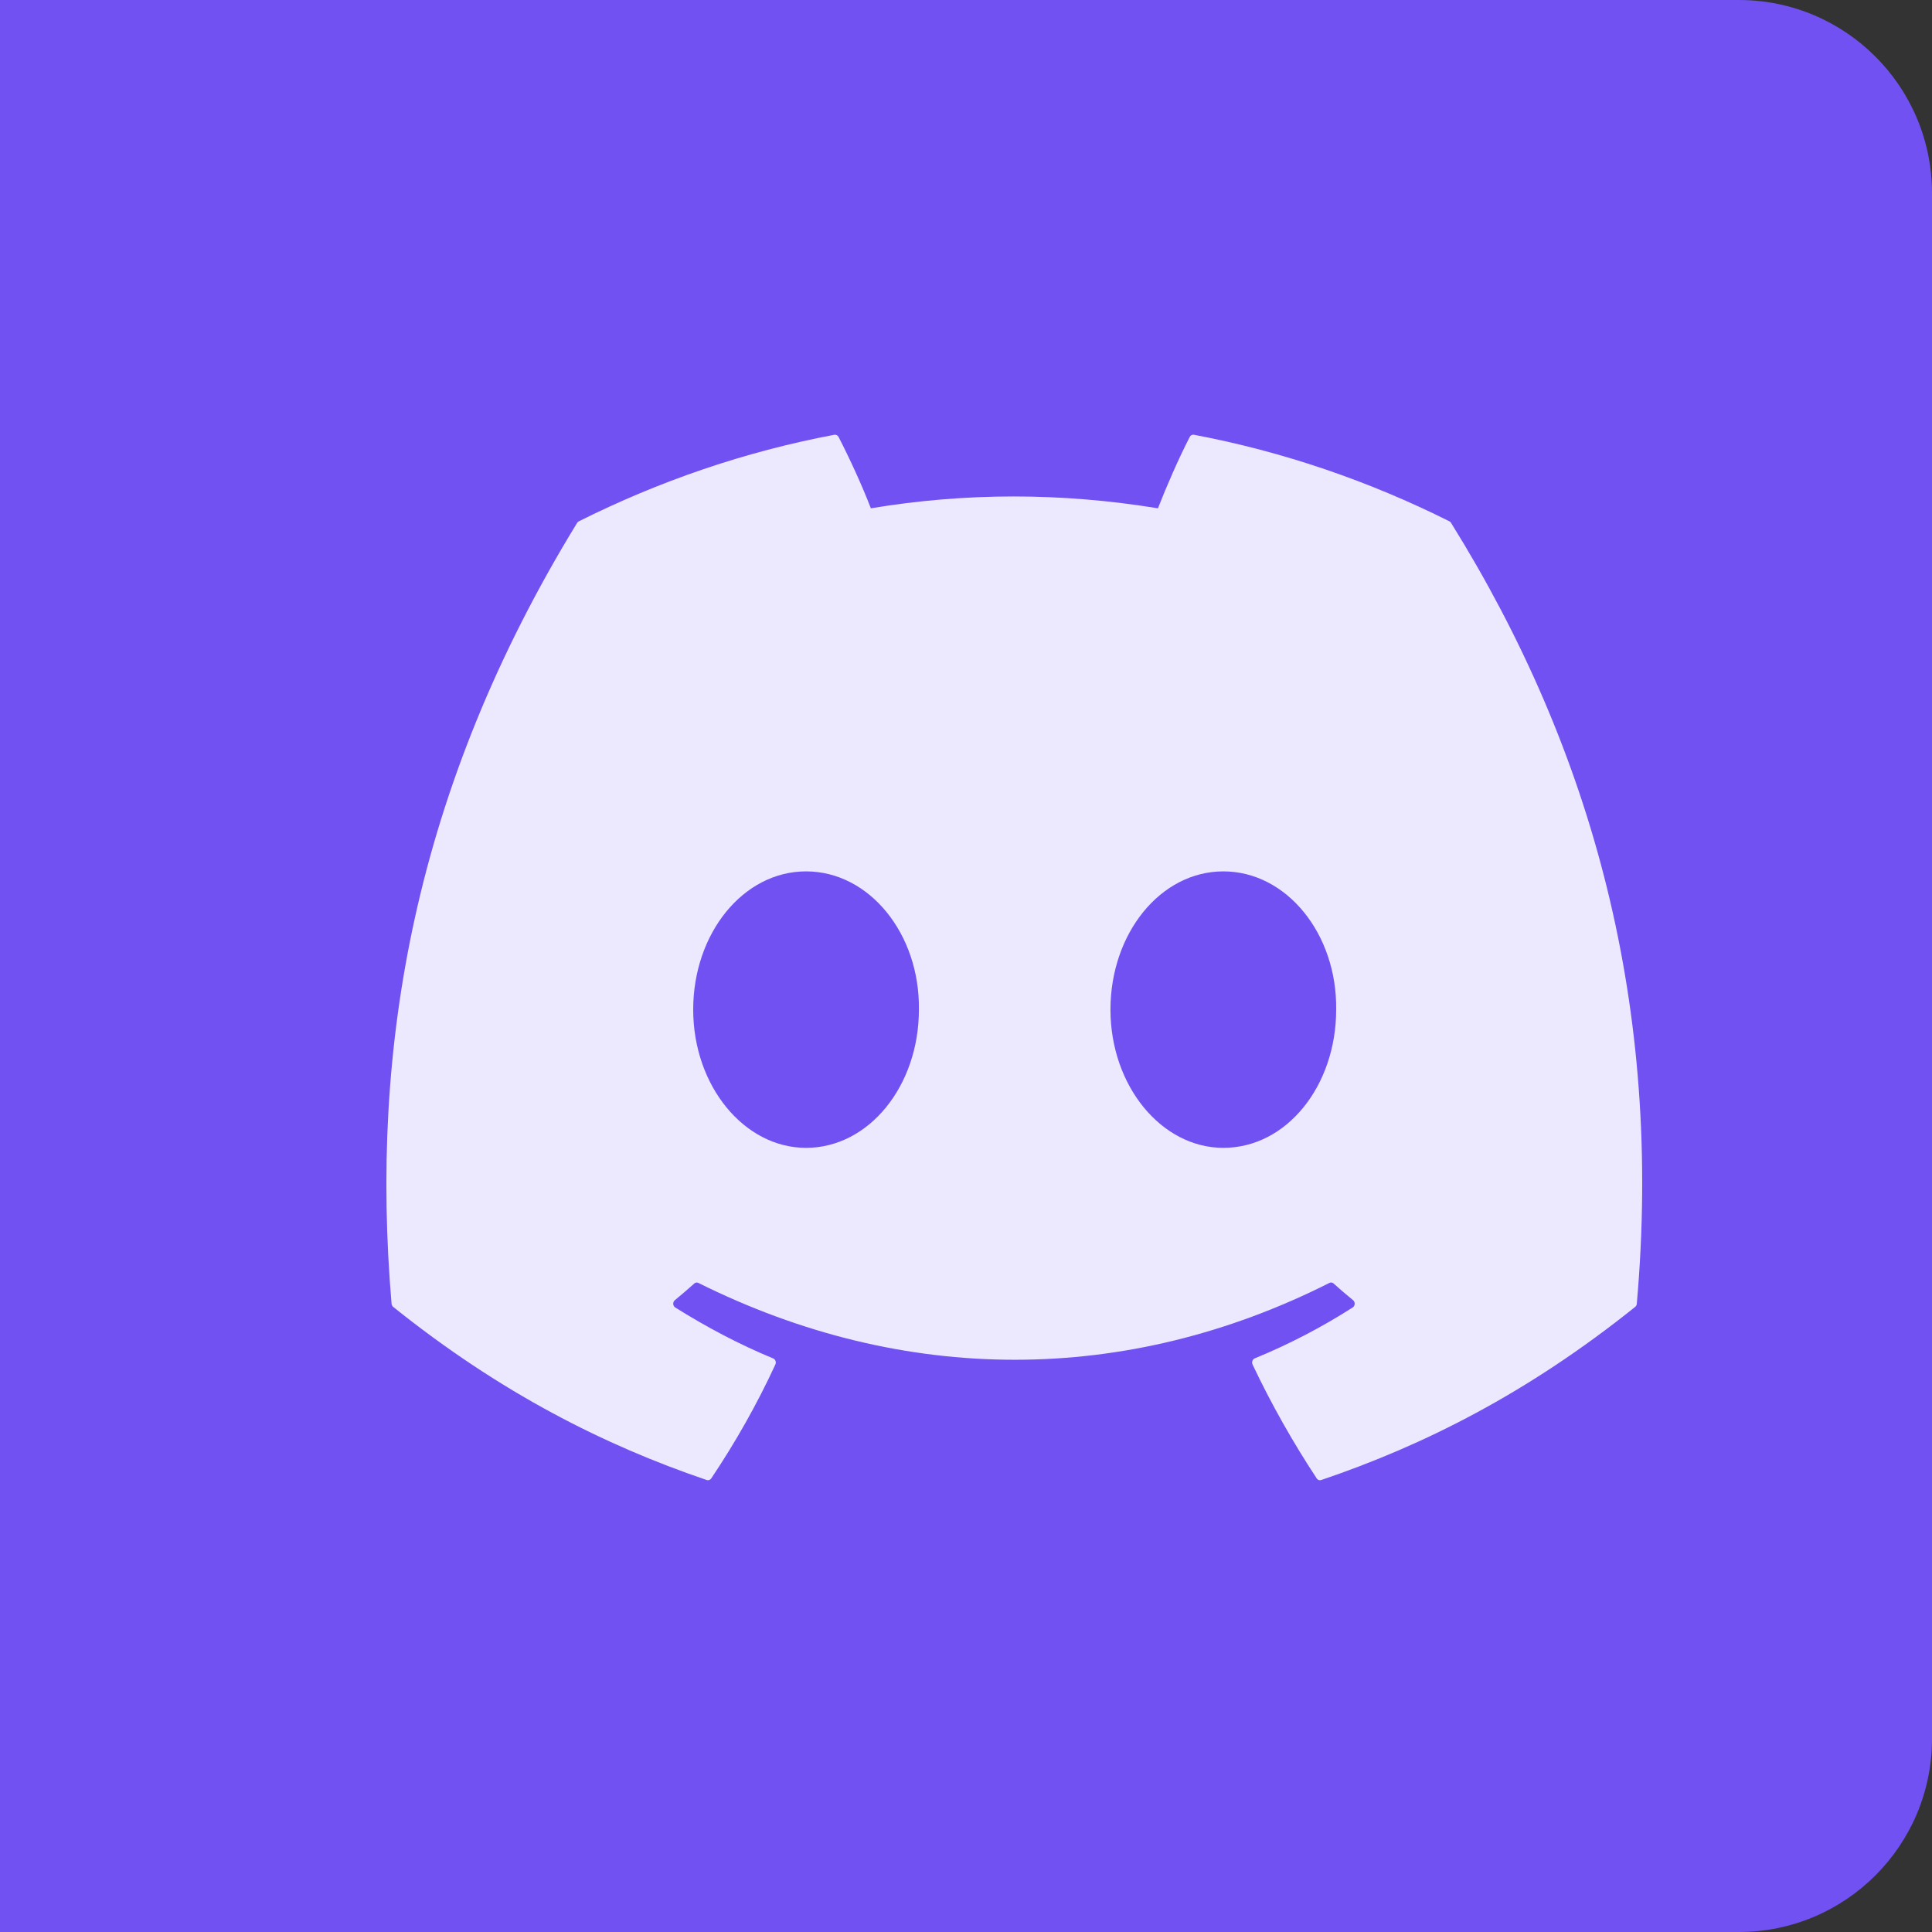 <svg width="40" height="40" viewBox="0 0 40 40" fill="none" xmlns="http://www.w3.org/2000/svg">
<rect x="0" y="0" width="40" height="40" fill="#333333" stroke="none"/>
<path d="M0 0H36C38.209 0 40 1.791 40 4V36C40 38.209 38.209 40 36 40H0V0Z" fill="#7151F2"/>
<g clip-path="url(#clip0_3686_8865)">
<path d="M30.01 10.794C28.353 9.964 26.576 9.352 24.718 9.001C24.684 8.995 24.65 9.012 24.633 9.045C24.404 9.489 24.151 10.069 23.974 10.524C21.976 10.197 19.987 10.197 18.03 10.524C17.852 10.059 17.59 9.489 17.361 9.045C17.343 9.013 17.309 8.996 17.276 9.001C15.419 9.351 13.642 9.963 11.983 10.794C11.969 10.801 11.957 10.812 11.948 10.827C8.578 16.328 7.654 21.693 8.107 26.992C8.109 27.018 8.123 27.043 8.141 27.058C10.365 28.842 12.519 29.925 14.634 30.643C14.667 30.654 14.703 30.641 14.725 30.61C15.225 29.864 15.671 29.078 16.053 28.251C16.076 28.202 16.054 28.145 16.008 28.125C15.301 27.833 14.627 27.475 13.98 27.07C13.928 27.037 13.924 26.957 13.972 26.919C14.108 26.807 14.244 26.691 14.374 26.574C14.398 26.552 14.431 26.548 14.458 26.561C18.713 28.683 23.32 28.683 27.525 26.561C27.552 26.547 27.585 26.551 27.61 26.573C27.74 26.69 27.876 26.807 28.014 26.919C28.061 26.957 28.058 27.037 28.006 27.07C27.359 27.483 26.686 27.833 25.977 28.124C25.931 28.144 25.911 28.202 25.933 28.251C26.324 29.077 26.77 29.863 27.261 30.609C27.281 30.641 27.318 30.654 27.352 30.643C29.476 29.925 31.63 28.842 33.854 27.058C33.874 27.043 33.886 27.019 33.888 26.993C34.43 20.867 32.98 15.546 30.044 10.828C30.037 10.812 30.024 10.801 30.01 10.794ZM16.688 23.765C15.407 23.765 14.352 22.481 14.352 20.903C14.352 19.325 15.387 18.041 16.688 18.041C18 18.041 19.046 19.337 19.025 20.903C19.025 22.481 17.99 23.765 16.688 23.765ZM25.328 23.765C24.047 23.765 22.991 22.481 22.991 20.903C22.991 19.325 24.026 18.041 25.328 18.041C26.639 18.041 27.685 19.337 27.664 20.903C27.664 22.481 26.639 23.765 25.328 23.765Z" fill="#ECE8FD"/>
</g>
<defs>
<clipPath id="clip0_3686_8865">
<rect width="26" height="22" fill="white" transform="translate(8 9)"/>
</clipPath>
</defs>
</svg>

